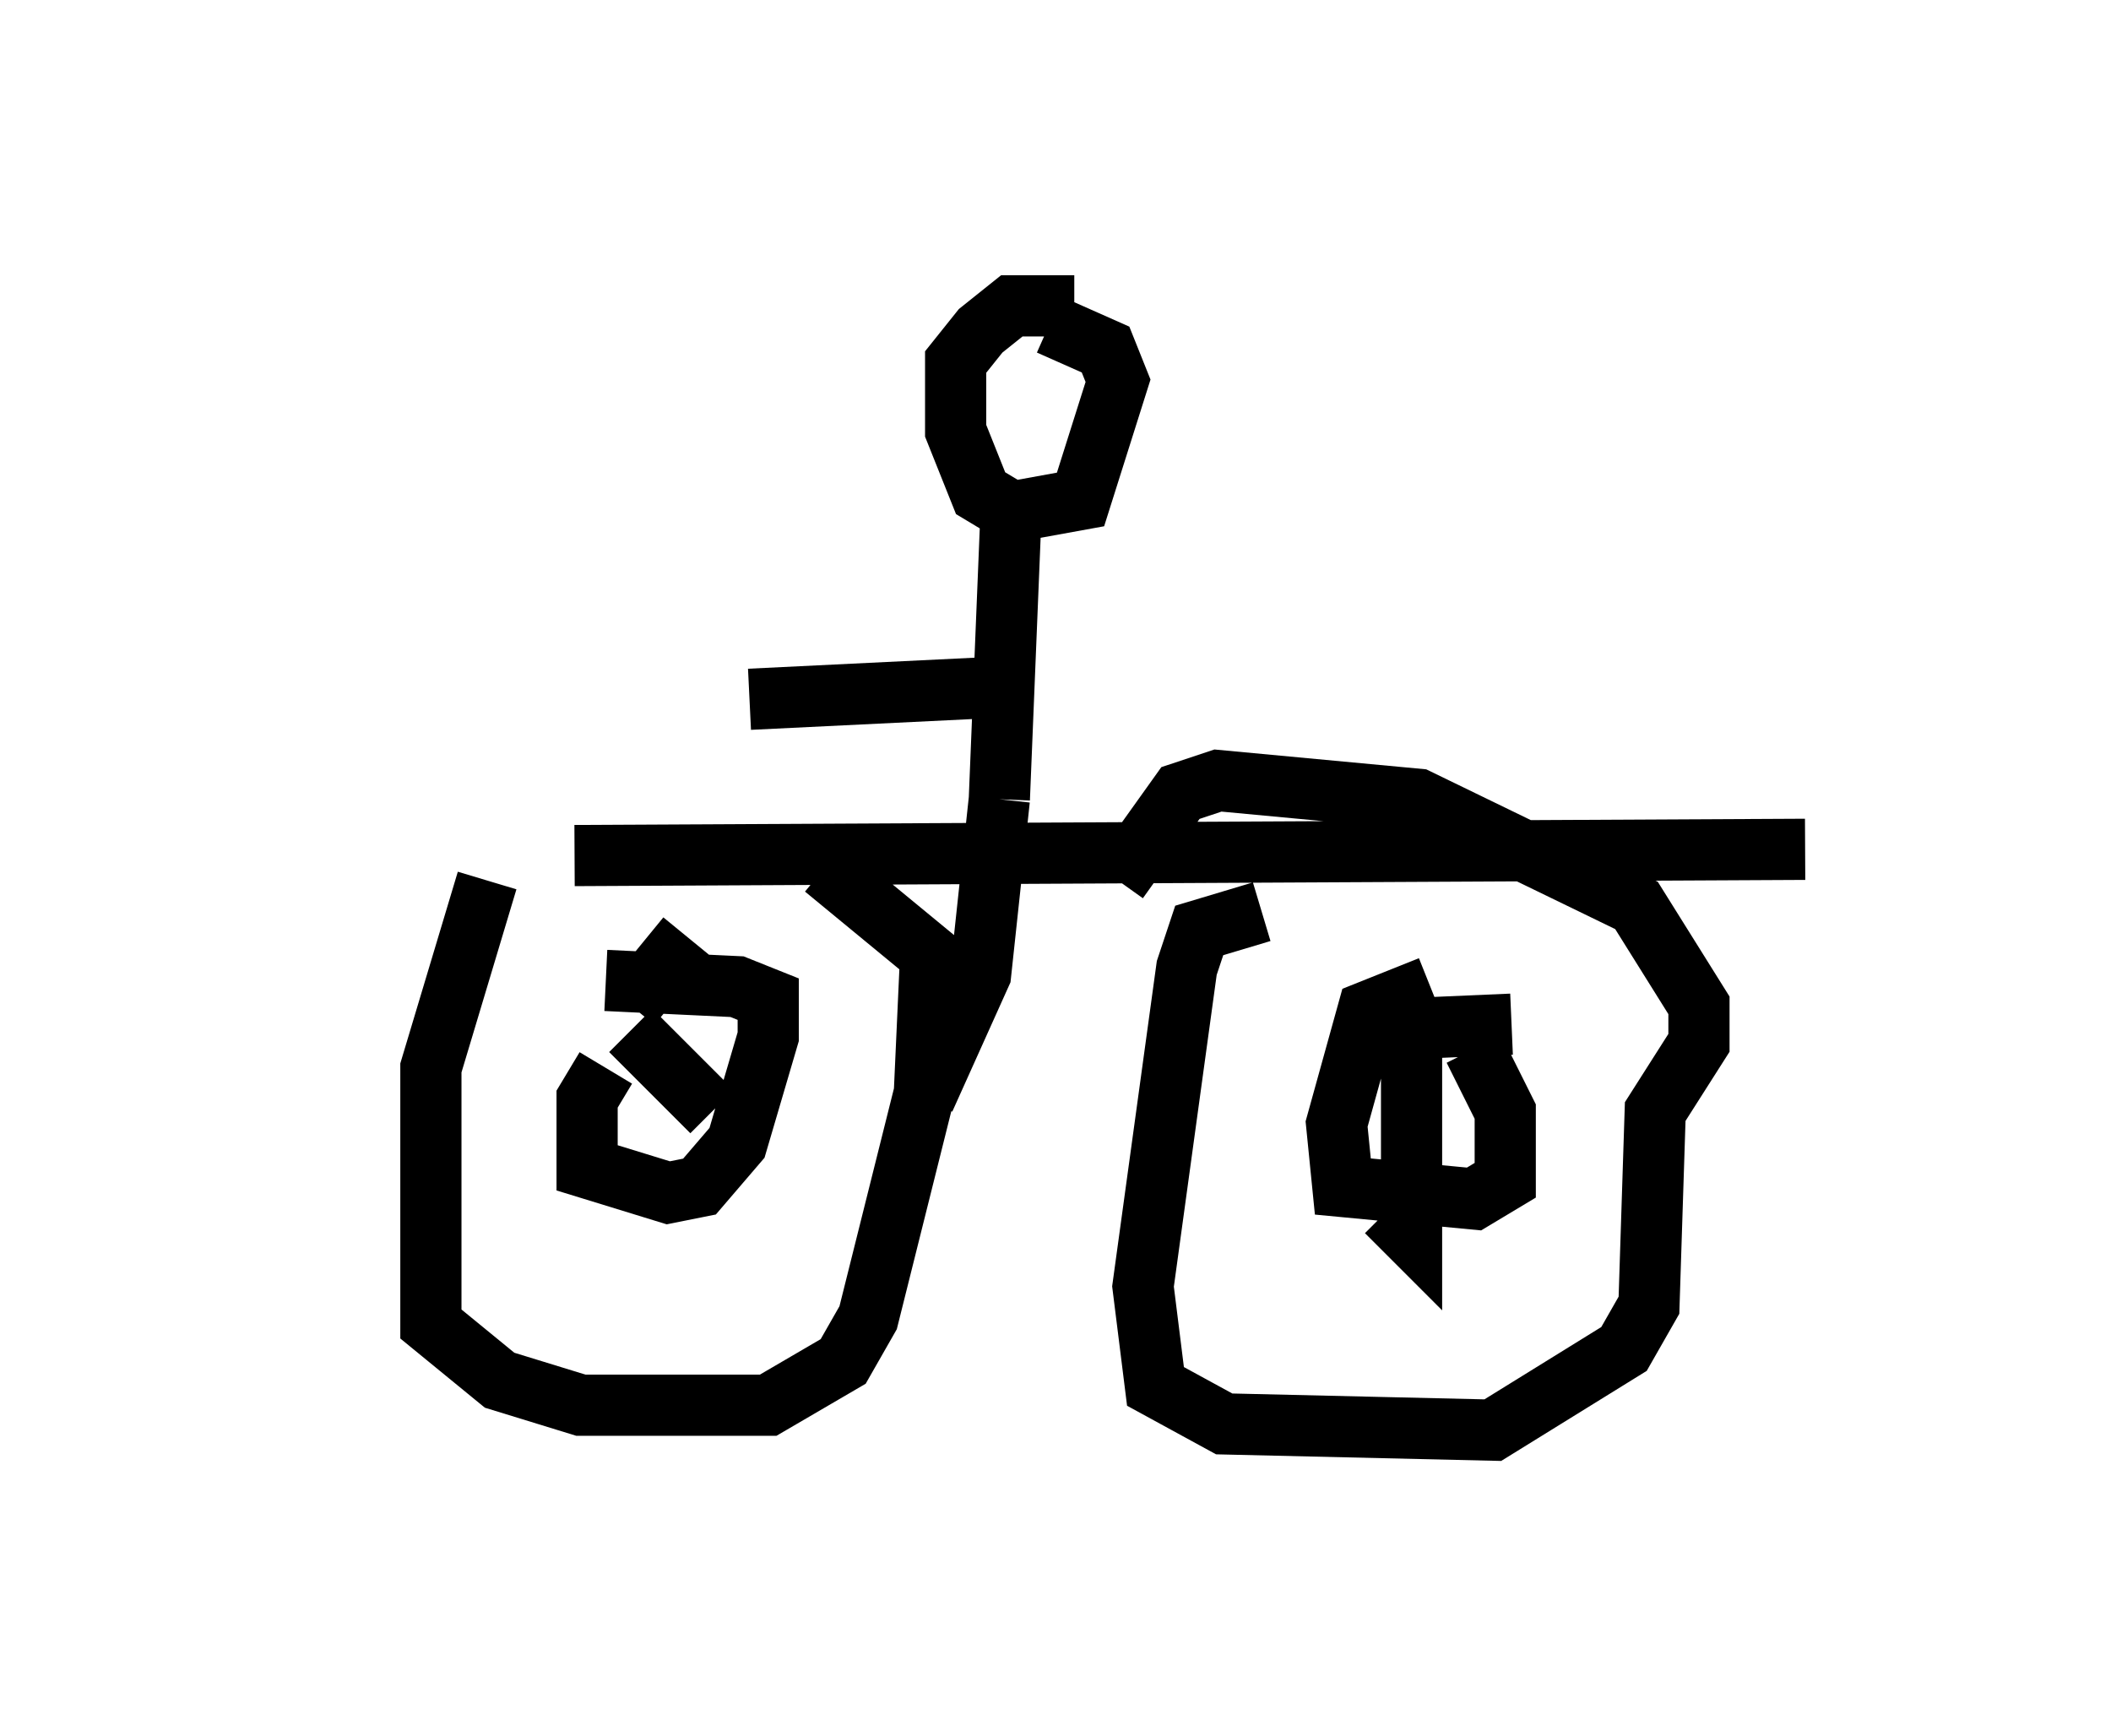 <?xml version="1.0" encoding="utf-8" ?>
<svg baseProfile="full" height="28.375" version="1.1" width="34.5" xmlns="http://www.w3.org/2000/svg" xmlns:ev="http://www.w3.org/2001/xml-events" xmlns:xlink="http://www.w3.org/1999/xlink"><defs /><rect fill="white" height="28.375" width="34.5" x="0" y="0" /><path d="M5, 15.004 m4.39, -1.021 l20.111, -0.102 m-21.54, 0.51 l-0.919, 3.063 0.0, 4.185 l1.123, 0.919 1.327, 0.408 l3.063, 0.0 1.225, -0.715 l0.408, -0.715 0.919, -3.675 l0.102, -2.246 -1.735, -1.429 m7.146, 0.715 l-1.021, 0.306 -0.204, 0.613 l-0.715, 5.206 0.204, 1.633 l1.123, 0.613 4.39, 0.102 l2.144, -1.327 0.408, -0.715 l0.102, -3.165 0.715, -1.123 l0.0, -0.613 -1.021, -1.633 l-3.573, -1.735 -3.267, -0.306 l-0.613, 0.204 -1.021, 1.429 m5.104, 1.735 l-1.021, 0.408 -0.51, 1.838 l0.102, 1.021 2.144, 0.204 l0.51, -0.306 0.0, -1.123 l-0.51, -1.021 m-1.021, -0.204 l0.0, 3.267 -0.408, -0.408 m-0.306, -2.96 l2.348, -0.102 m-14.802, 0.715 l-0.306, 0.51 0.0, 1.123 l1.327, 0.408 0.51, -0.102 l0.613, -0.715 0.51, -1.735 l0.0, -0.613 -0.51, -0.204 l-2.144, -0.102 m0.408, 0.817 l1.327, 1.327 m-1.327, -1.735 l0.919, -1.123 m6.329, -10.311 l-1.021, 0.0 -0.51, 0.408 l-0.408, 0.51 0.0, 1.123 l0.408, 1.021 0.51, 0.306 l1.123, -0.204 0.613, -1.94 l-0.204, -0.51 -0.919, -0.408 m-0.613, 2.756 l-0.204, 5.002 m0.0, 0.0 l-0.306, 2.858 -0.919, 2.042 m1.327, -6.738 l-4.185, 0.204 " fill="none" stroke="black" stroke-width="1" /></svg>